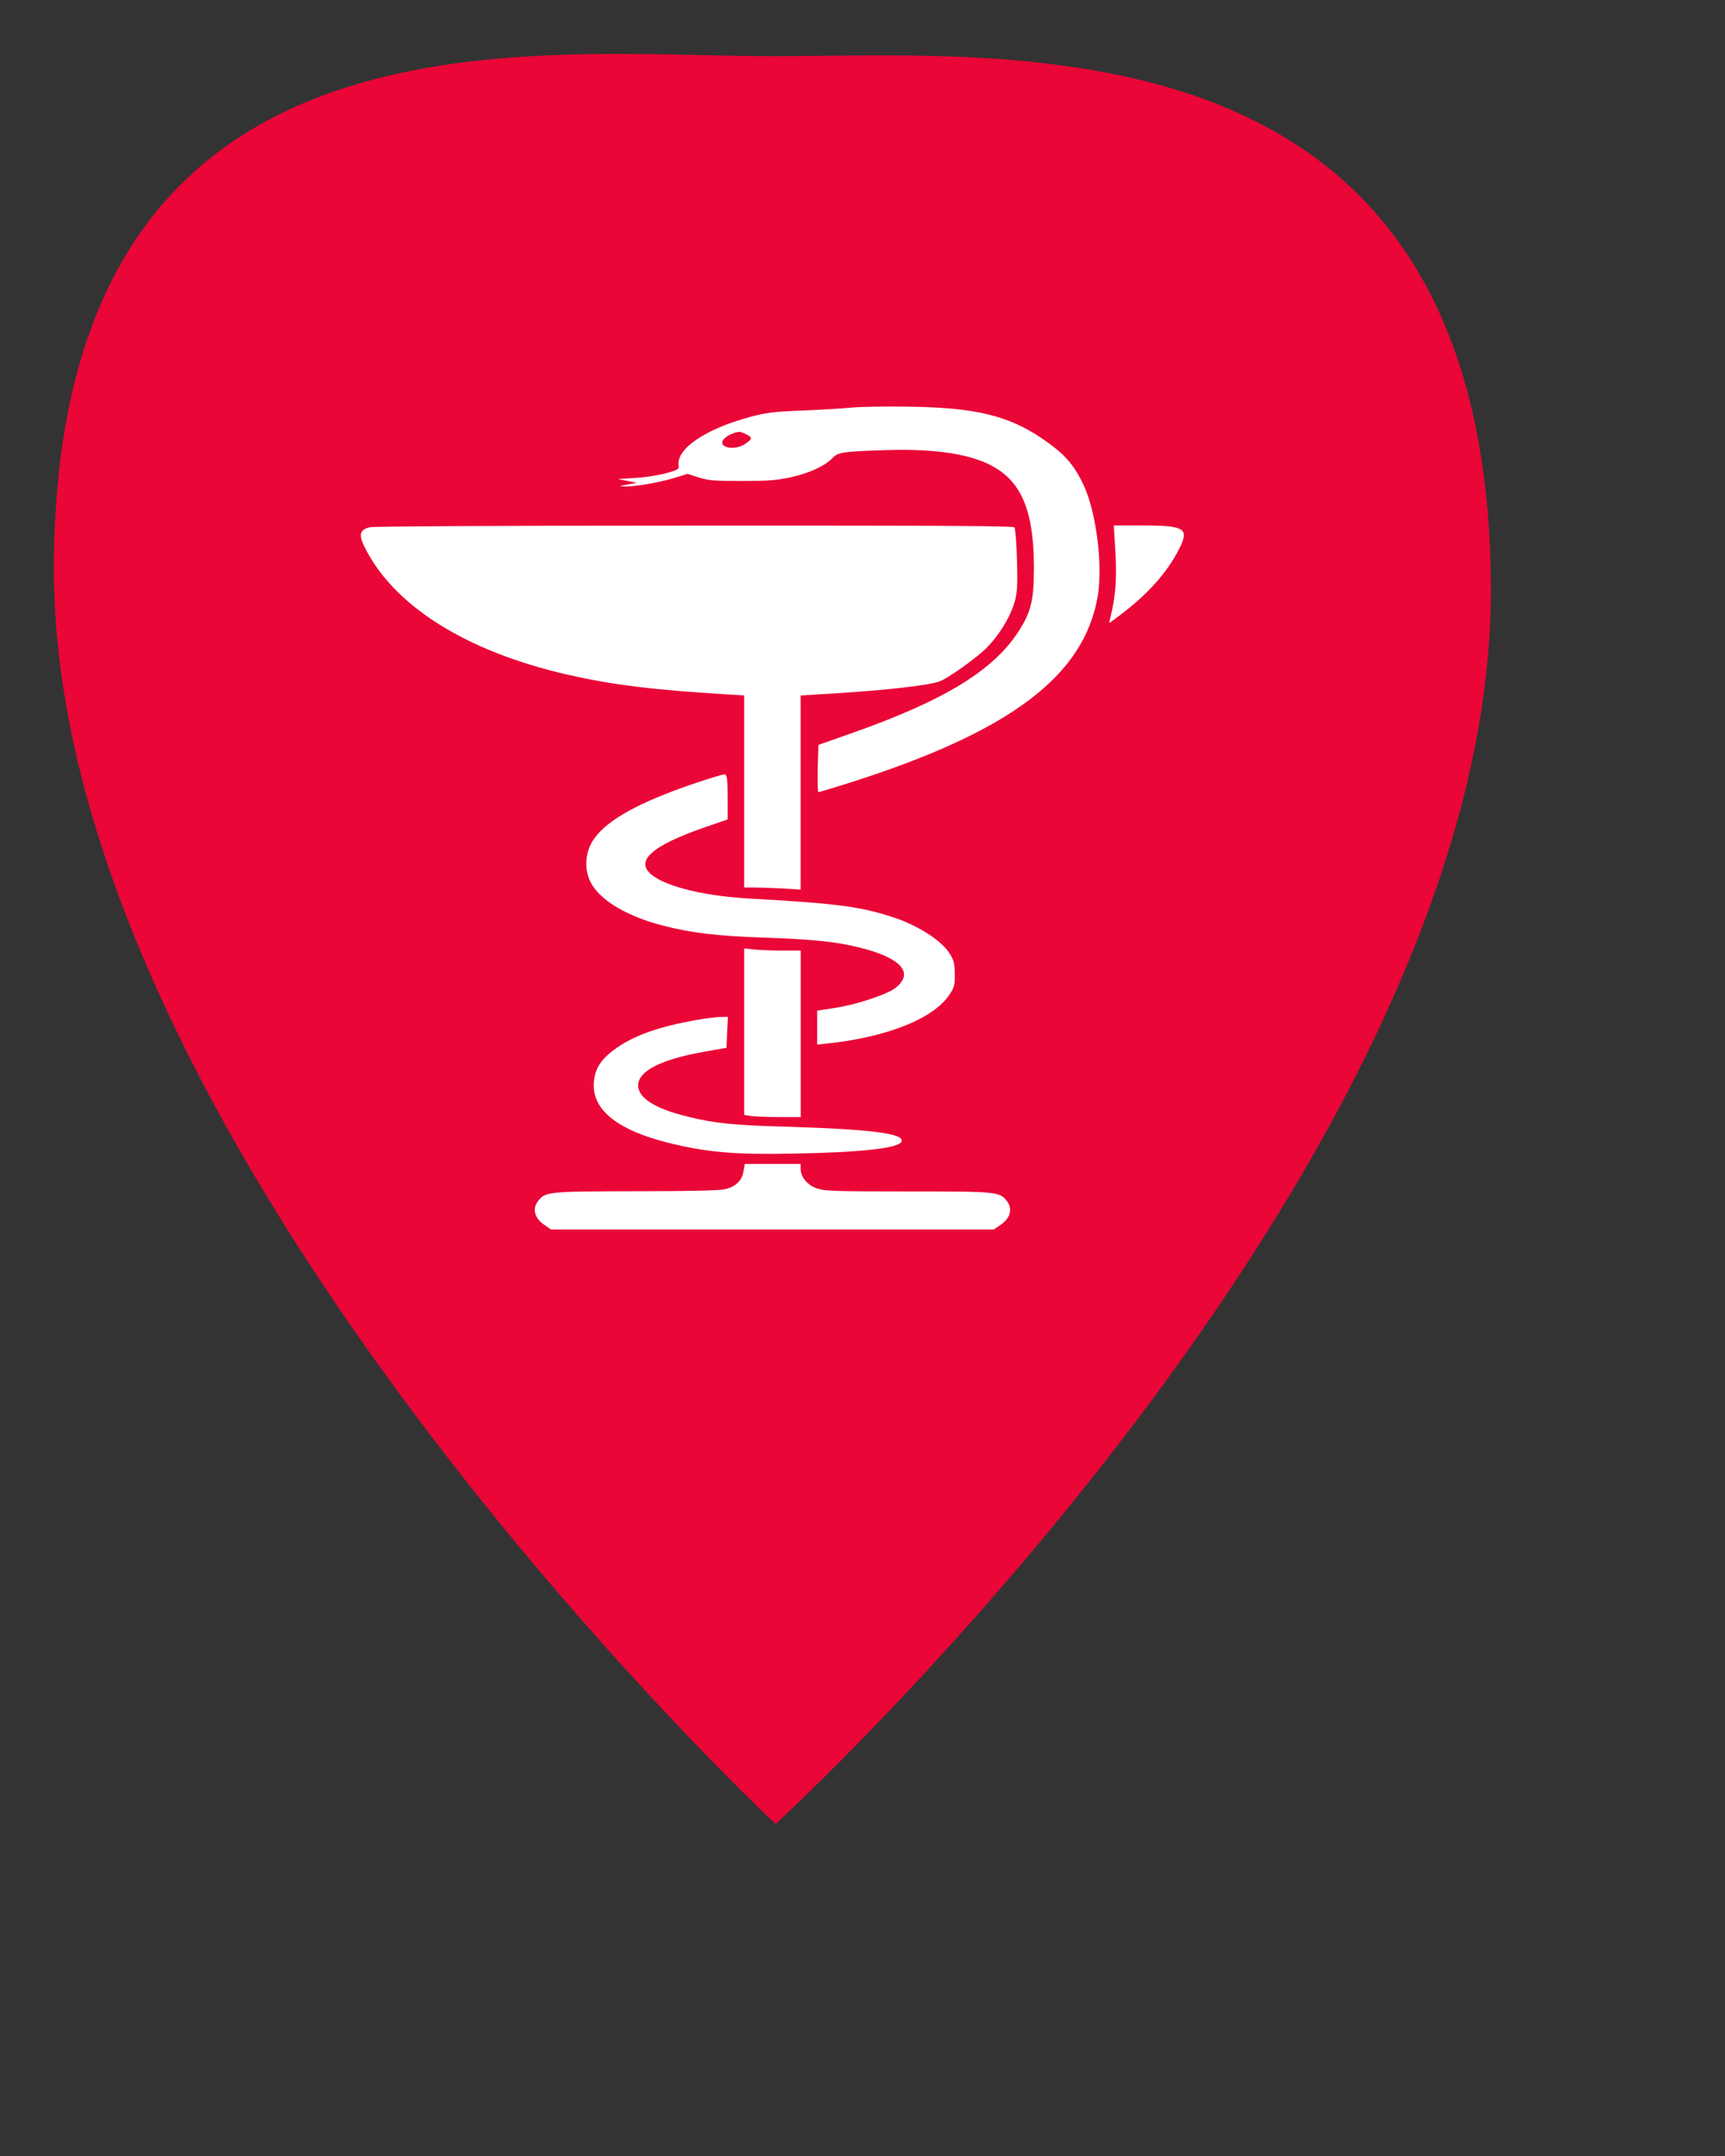 <?xml version="1.0" encoding="utf-8"?>
<!-- Generator: Adobe Illustrator 15.0.0, SVG Export Plug-In . SVG Version: 6.00 Build 0)  -->
<!DOCTYPE svg PUBLIC "-//W3C//DTD SVG 1.1//EN" "http://www.w3.org/Graphics/SVG/1.1/DTD/svg11.dtd">
<svg version="1.1" id="Layer_1" xmlns="http://www.w3.org/2000/svg" xmlns:xlink="http://www.w3.org/1999/xlink" x="0px" y="0px"
	 width="32px" height="40px" viewBox="0 0 32 40" enable-background="new 0 0 32 40" xml:space="preserve">
<rect x="0" y="0" width="32" height="40" fill="#333333" stroke="none"/>
<path fill="#EA0637" d="M14.346,1.042L14.346,1.042c-0.006,0-0.012,0-0.018,0c-0.006,0-0.012,0-0.018,0l0,0
	C9.836,1.042,1-0.176,1,10.565C1,21.333,14.387,33.84,14.387,33.84s13.27-12.115,13.27-22.883
	C27.656,0.216,18.82,1.042,14.346,1.042z"/>
<g>
	<g transform="translate(0,511) scale(0.1,-0.1)">
		<path fill="#FFFFFF" d="M157.93,5034.375c-1.45-0.146-5.459-0.391-8.955-0.537c-5.469-0.215-6.816-0.391-9.746-1.167
			c-8.389-2.251-13.848-5.972-13.335-9.063c0.132-0.62-0.171-0.806-2.314-1.406c-1.357-0.366-3.936-0.776-5.679-0.869l-3.242-0.205
			l1.758-0.366l1.738-0.332l-1.738-0.317c-1.626-0.308-1.67-0.342-0.444-0.366c1.875-0.034,6.294,0.718,9.136,1.587l2.441,0.752
			l2.056-0.664c1.836-0.566,2.847-0.659,8.008-0.659c4.883,0,6.411,0.122,9.043,0.688c3.408,0.728,6.387,2.1,7.778,3.569
			c1.05,1.084,1.787,1.206,10.054,1.475c9.36,0.293,16.235-0.82,20.288-3.364c4.98-3.062,7.021-8.516,7.021-18.442
			c0-5.933-0.498-8.12-2.705-11.602c-4.668-7.412-13.809-13.022-31.162-19.136l-6.113-2.153l-0.127-4.385
			c-0.049-2.402,0-4.375,0.127-4.375c0.171,0,2.651,0.747,5.591,1.675c29.995,9.507,43.765,19.878,46.245,34.785
			c0.967,5.884-0.352,15.752-2.705,20.664c-1.836,3.779-3.496,5.64-7.559,8.433c-6.396,4.346-12.539,5.82-25.176,5.962
			C164.028,5034.619,159.37,5034.531,157.93,5034.375z M138.398,5029.433c1.221-0.576,1.221-0.869-0.132-1.768
			c-2.1-1.475-5.508-0.571-3.848,1.016c0.566,0.571,1.875,1.147,2.754,1.201C137.305,5029.912,137.871,5029.697,138.398,5029.433z"
			/>
		<path fill="#FFFFFF" d="M68.677,5012.192c-1.821-0.366-2.173-1.294-1.216-3.33c5.283-11.094,18.799-19.678,37.803-24.028
			c8.35-1.909,16.035-2.842,29.854-3.682l2.93-0.181v-17.813v-17.817h1.88c1.05,0,3.408-0.088,5.239-0.176l3.359-0.215v18.022
			v17.998l3.423,0.21c11.143,0.625,20.103,1.587,22.339,2.397c1.484,0.508,6.953,4.409,8.74,6.24
			c2.197,2.188,4.248,5.483,5.059,8.091c0.635,1.86,0.713,3.447,0.576,8.101c-0.088,3.154-0.313,5.938-0.479,6.152
			c-0.313,0.264-12.598,0.352-59.224,0.327C93.857,5012.49,69.512,5012.343,68.677,5012.192z"/>
		<path fill="#FFFFFF" d="M206.934,5007.207c0.254-4.858,0-7.891-0.967-11.841l-0.215-0.991l2.012,1.494
			c5.059,3.789,8.691,7.827,10.938,12.217c1.992,3.926,1.182,4.429-7.08,4.429h-5L206.934,5007.207z"/>
		<path fill="#FFFFFF" d="M128.564,4964.565c-10.103-3.481-15.82-6.626-18.32-10.132c-1.743-2.407-1.958-5.762-0.605-8.252
			c1.748-3.267,6.738-6.211,13.374-7.915c5.244-1.353,9.961-1.924,18.75-2.222c8.789-0.298,13.242-0.747,17.393-1.768
			c7.866-1.89,10.503-4.683,7.056-7.495c-1.499-1.235-7.314-3.179-11.333-3.779l-3.286-0.513v-3.149v-3.145l1.885,0.205
			c10.85,1.147,19.424,4.502,22.48,8.823c1.035,1.401,1.221,2.07,1.162,4.077c0,1.982-0.195,2.7-1.162,4.102
			c-1.611,2.285-5.732,4.888-10.02,6.333c-6.211,2.07-10.586,2.642-26.143,3.511c-8.789,0.444-15.913,2.129-18.838,4.404
			c-3.276,2.603-0.132,5.43,10.005,8.94l4.023,1.382v4.199c0,3.413-0.127,4.16-0.61,4.16
			C134.023,4966.333,131.401,4965.527,128.564,4964.565z"/>
		<path fill="#FFFFFF" d="M138.052,4918.598v-15.444l1.348-0.225c0.742-0.068,3.105-0.186,5.244-0.186h3.896v15.464v15.435h-3.247
			c-1.748,0-4.102,0.088-5.239,0.181l-2.007,0.215v-15.439H138.052z"/>
		<path fill="#FFFFFF" d="M129.087,4920.747c-6.777-1.216-11.24-2.778-14.595-5.098c-2.891-1.978-4.155-3.833-4.331-6.455
			c-0.396-5.269,4.678-9.126,15.083-11.528c6.558-1.504,11.626-1.904,21.982-1.689c12.241,0.205,19.316,0.977,19.98,2.168
			c0.82,1.514-5.161,2.334-21.372,2.822c-9.663,0.254-13.472,0.645-18.369,1.895c-5.986,1.455-9.087,3.462-9.087,5.757
			c0,2.69,4.326,4.878,12.412,6.279l3.975,0.708l0.132,2.871l0.132,2.866l-1.44-0.02
			C132.803,4921.323,130.791,4921.044,129.087,4920.747z"/>
		<path fill="#FFFFFF" d="M137.92,4892.685c-0.269-1.719-1.45-2.861-3.418-3.32c-1.04-0.234-6.025-0.371-16.475-0.371
			c-16.523-0.039-16.919-0.078-18.262-1.895c-1.05-1.357-0.571-3.096,1.084-4.258l1.357-0.947h41.084h41.094l1.357,0.947
			c1.66,1.162,2.129,2.9,1.094,4.258c-1.357,1.816-1.709,1.855-18.496,1.855c-13.608,0-15.386,0.078-16.748,0.547
			c-1.748,0.557-3.066,2.119-3.066,3.604v0.947h-5.195h-5.156L137.92,4892.685z"/>
	</g>
</g>
</svg>
